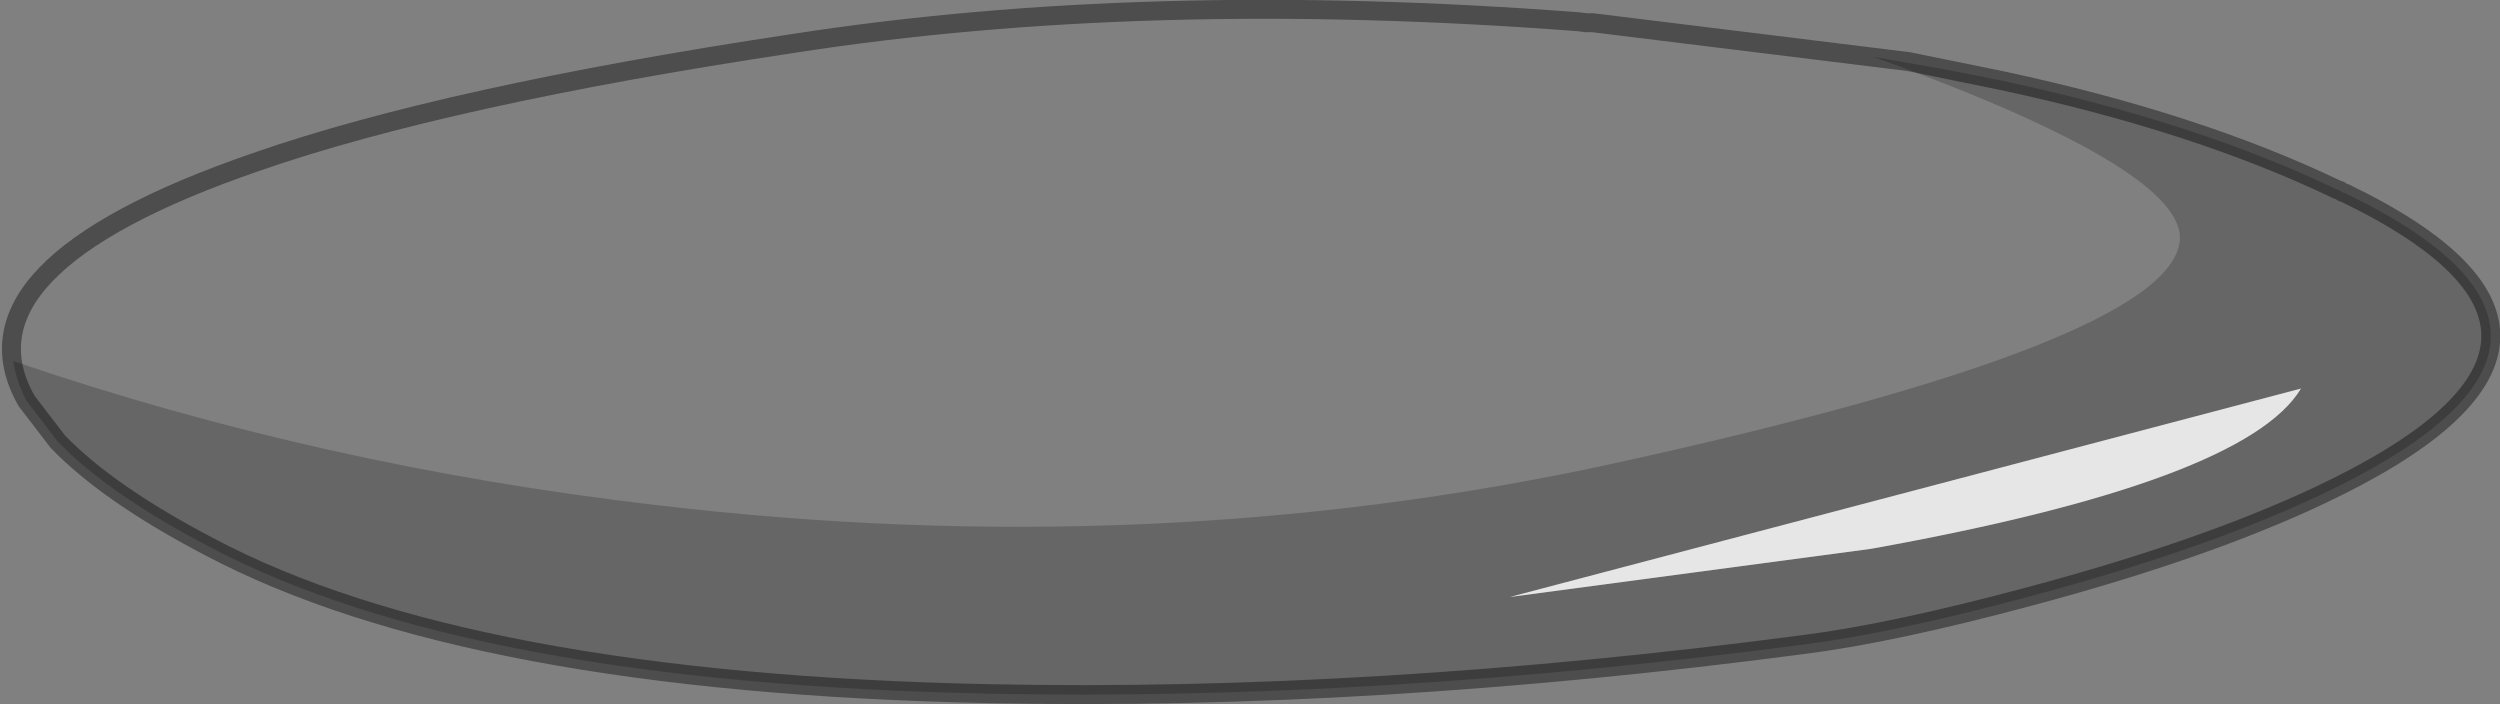 <?xml version="1.0" encoding="UTF-8" standalone="no"?>
<svg xmlns:xlink="http://www.w3.org/1999/xlink" height="37.15px" width="131.9px" xmlns="http://www.w3.org/2000/svg">
  <rect width="100%" height="100%" fill="#808080" stroke="none"/>
  <g transform="matrix(1.0, 0.0, 0.0, 1.0, 66.0, 18.55)">
    <path d="M-64.6 2.6 Q-68.6 -4.45 -52.5 -10.0 -42.45 -13.5 -24.2 -16.25 -5.55 -19.15 17.3 -17.4 L17.7 -17.35 18.05 -17.35 34.7 -15.3 36.55 -14.9 32.85 -15.55 Q49.45 -9.55 49.0 -5.8 48.35 -0.5 19.15 5.9 -5.15 11.2 -31.35 8.1 -49.05 6.05 -65.3 0.5 -65.15 1.55 -64.6 2.6" fill="#ffffff" fill-opacity="0.0" fill-rule="evenodd" stroke="none"/>
    <path d="M39.6 -14.3 Q49.9 -12.1 57.3 -8.55 L57.45 -8.5 57.6 -8.4 57.75 -8.35 Q73.75 -0.6 56.35 7.6 50.3 10.45 41.15 12.9 33.9 14.85 29.2 15.45 6.45 18.45 -13.7 18.05 -41.35 17.5 -54.95 10.3 -60.3 7.5 -62.95 4.75 L-64.6 2.6 Q-65.15 1.55 -65.3 0.5 -49.05 6.05 -31.35 8.1 -5.15 11.2 19.15 5.9 48.35 -0.5 49.0 -5.8 49.45 -9.55 32.85 -15.55 L36.55 -14.9 39.6 -14.3 M32.75 10.4 Q52.45 6.85 55.4 1.95 L13.65 12.95 32.75 10.4" fill="#000000" fill-opacity="0.2" fill-rule="evenodd" stroke="none"/>
    <path d="M32.75 10.4 L13.65 12.95 55.4 1.95 Q52.45 6.85 32.75 10.4" fill="#ffffff" fill-opacity="0.8" fill-rule="evenodd" stroke="none"/>
    <path d="M34.7 -15.3 L39.6 -14.3 Q49.9 -12.1 57.3 -8.55 L57.45 -8.5 57.6 -8.4 57.75 -8.35 Q73.75 -0.6 56.35 7.6 50.3 10.45 41.15 12.9 33.9 14.85 29.2 15.45 6.45 18.45 -13.7 18.05 -41.35 17.5 -54.95 10.3 -60.3 7.5 -62.95 4.75 L-64.6 2.6 Q-68.6 -4.45 -52.5 -10.0 -42.45 -13.5 -24.2 -16.25 -5.55 -19.15 17.3 -17.4 L17.7 -17.35 18.05 -17.35 34.7 -15.3 Z" fill="none" stroke="#000000" stroke-linecap="butt" stroke-linejoin="miter-clip" stroke-miterlimit="4.0" stroke-opacity="0.4" stroke-width="1.0"/>
  </g>
</svg>
